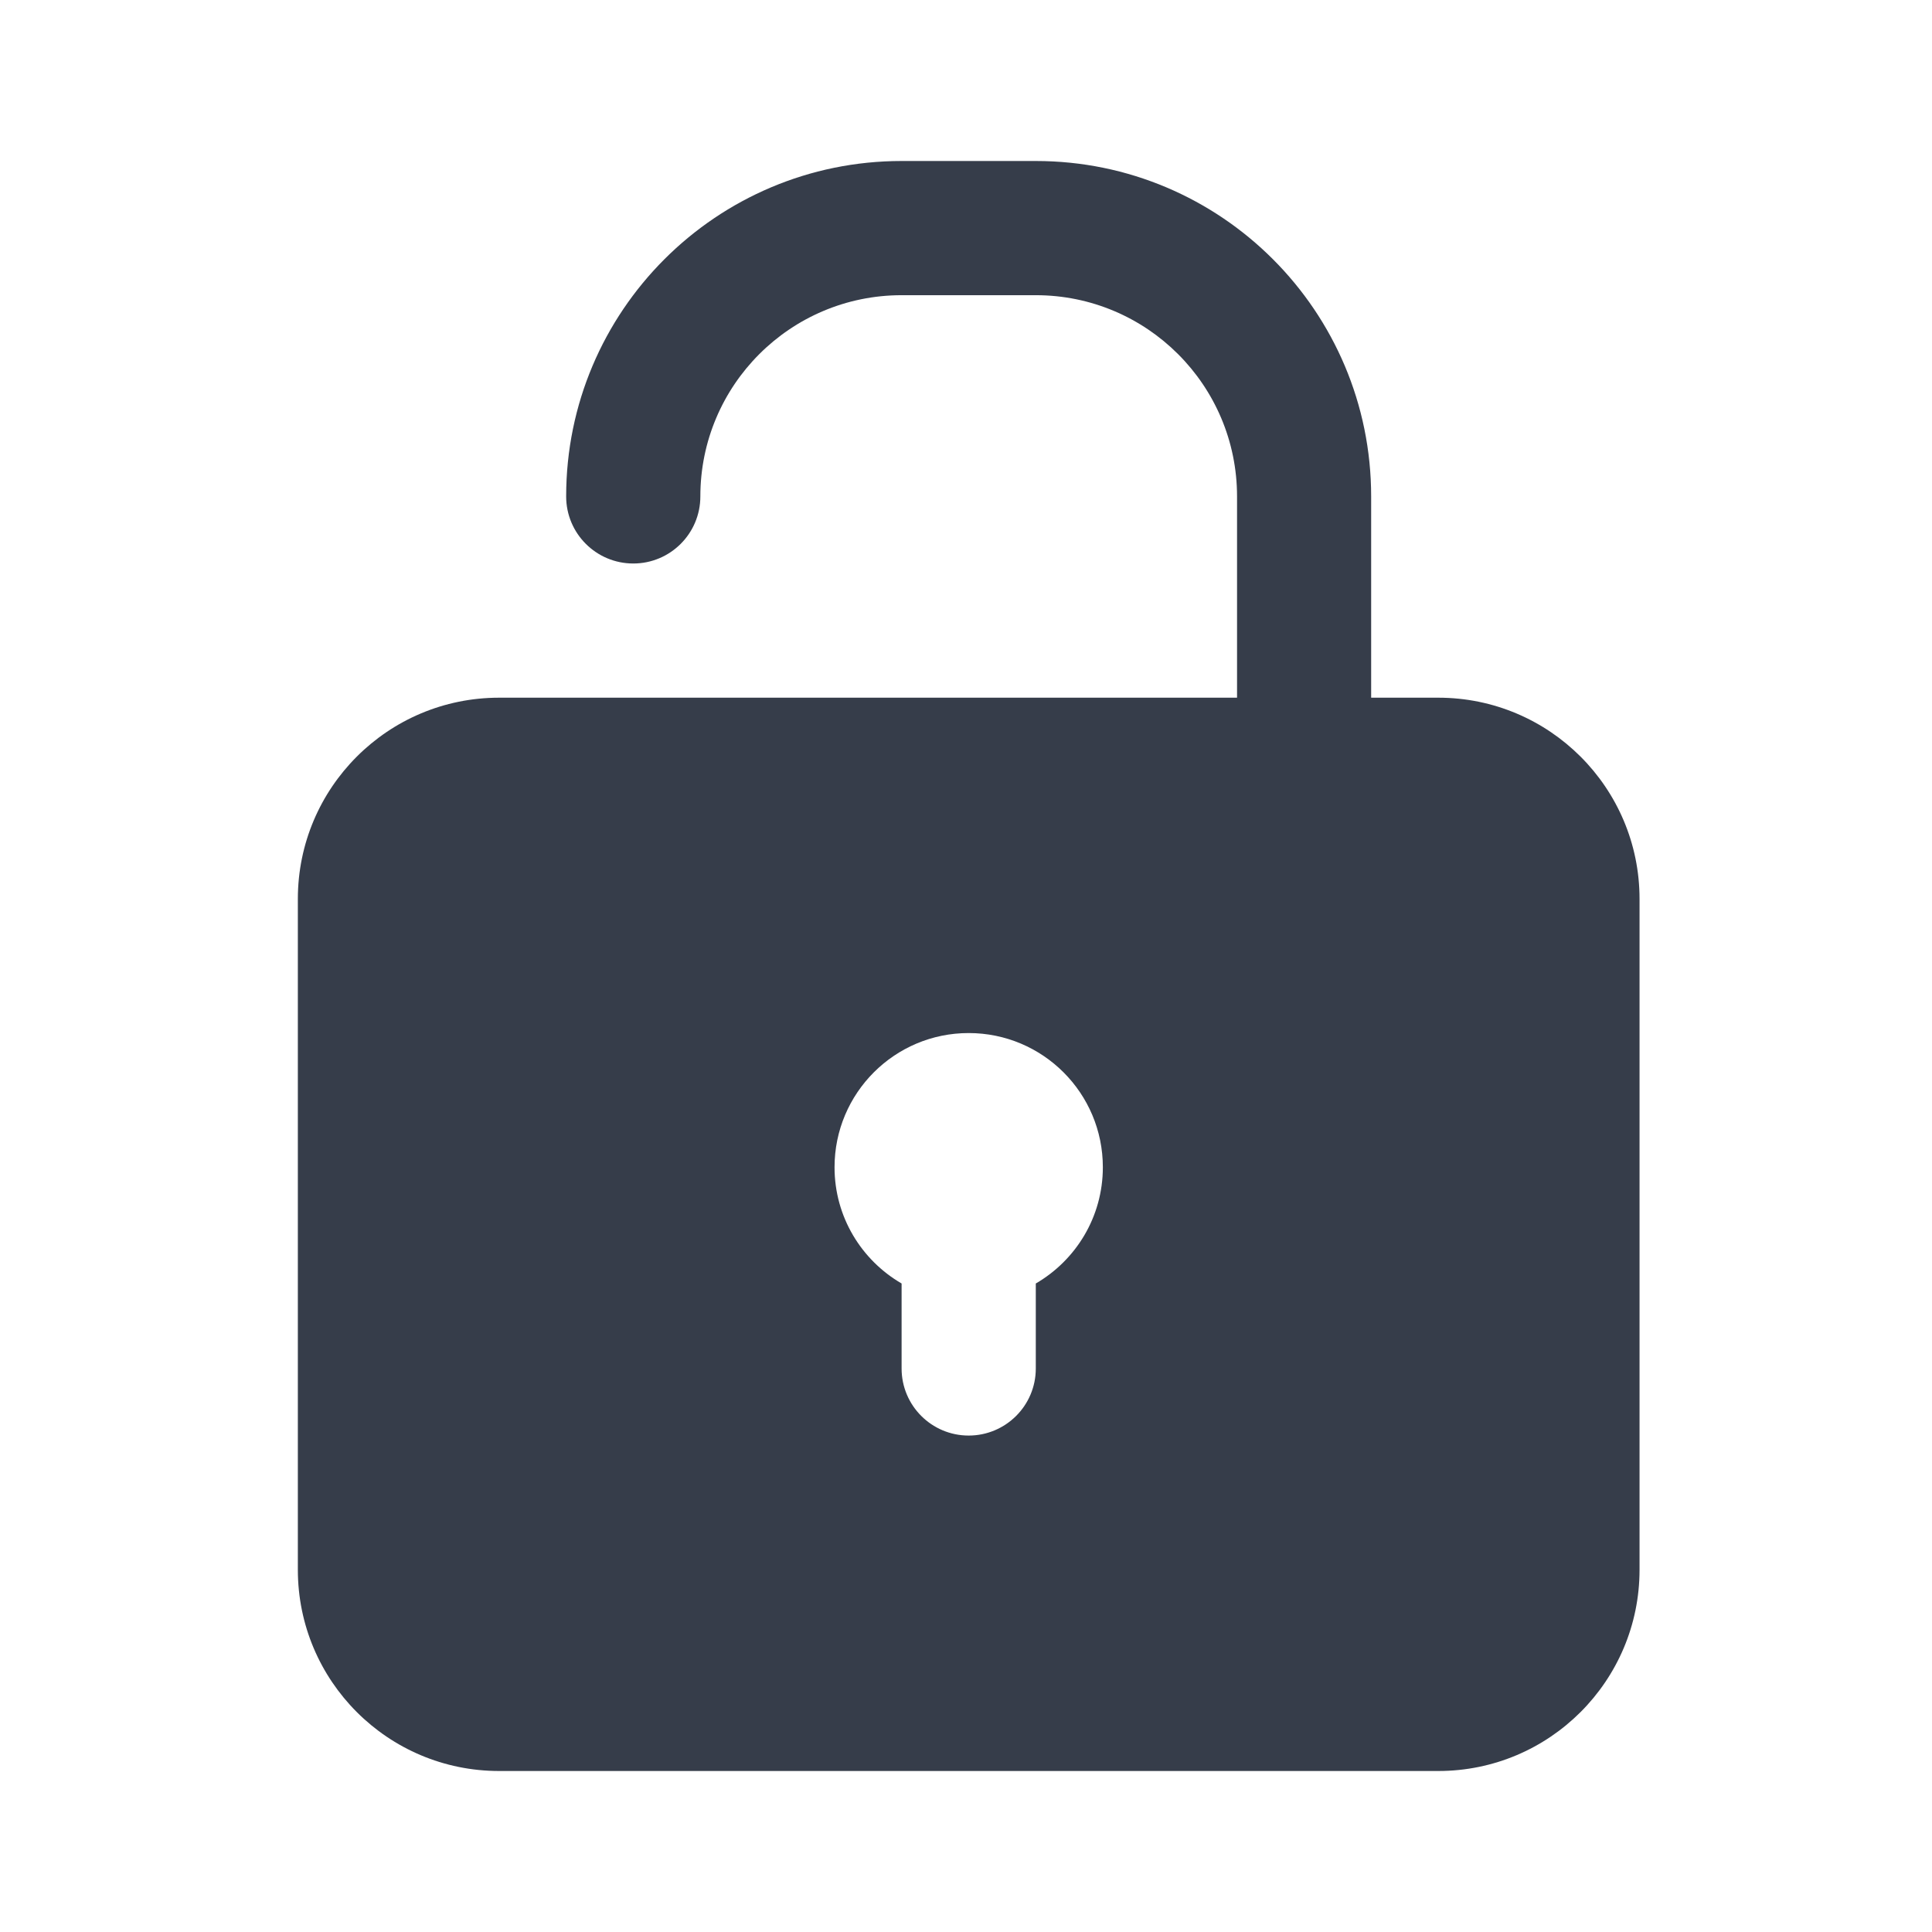 <svg viewBox="0 0 24 24" fill="none" xmlns="http://www.w3.org/2000/svg">
    <path fill-rule="evenodd" clip-rule="evenodd" d="M15.367 8.667V6.167C15.367 4.786 14.247 3.667 12.867 3.667H11.2C9.819 3.667 8.7 4.786 8.7 6.167C8.7 6.627 8.327 7 7.867 7C7.406 7 7.033 6.627 7.033 6.167C7.033 3.865 8.899 2 11.2 2H12.867C15.168 2 17.033 3.865 17.033 6.167V8.667H17.867C19.247 8.667 20.367 9.786 20.367 11.167V19.5C20.367 20.881 19.247 22 17.867 22H6.2C4.819 22 3.7 20.881 3.7 19.5V11.167C3.7 9.786 4.819 8.667 6.2 8.667H15.367ZM11.2 15.944C10.702 15.655 10.367 15.117 10.367 14.5C10.367 13.579 11.113 12.833 12.033 12.833C12.954 12.833 13.7 13.579 13.7 14.5C13.7 15.117 13.365 15.655 12.867 15.944V17C12.867 17.46 12.494 17.833 12.033 17.833C11.573 17.833 11.2 17.46 11.2 17V15.944Z" fill="#363D4A"/>
</svg>

